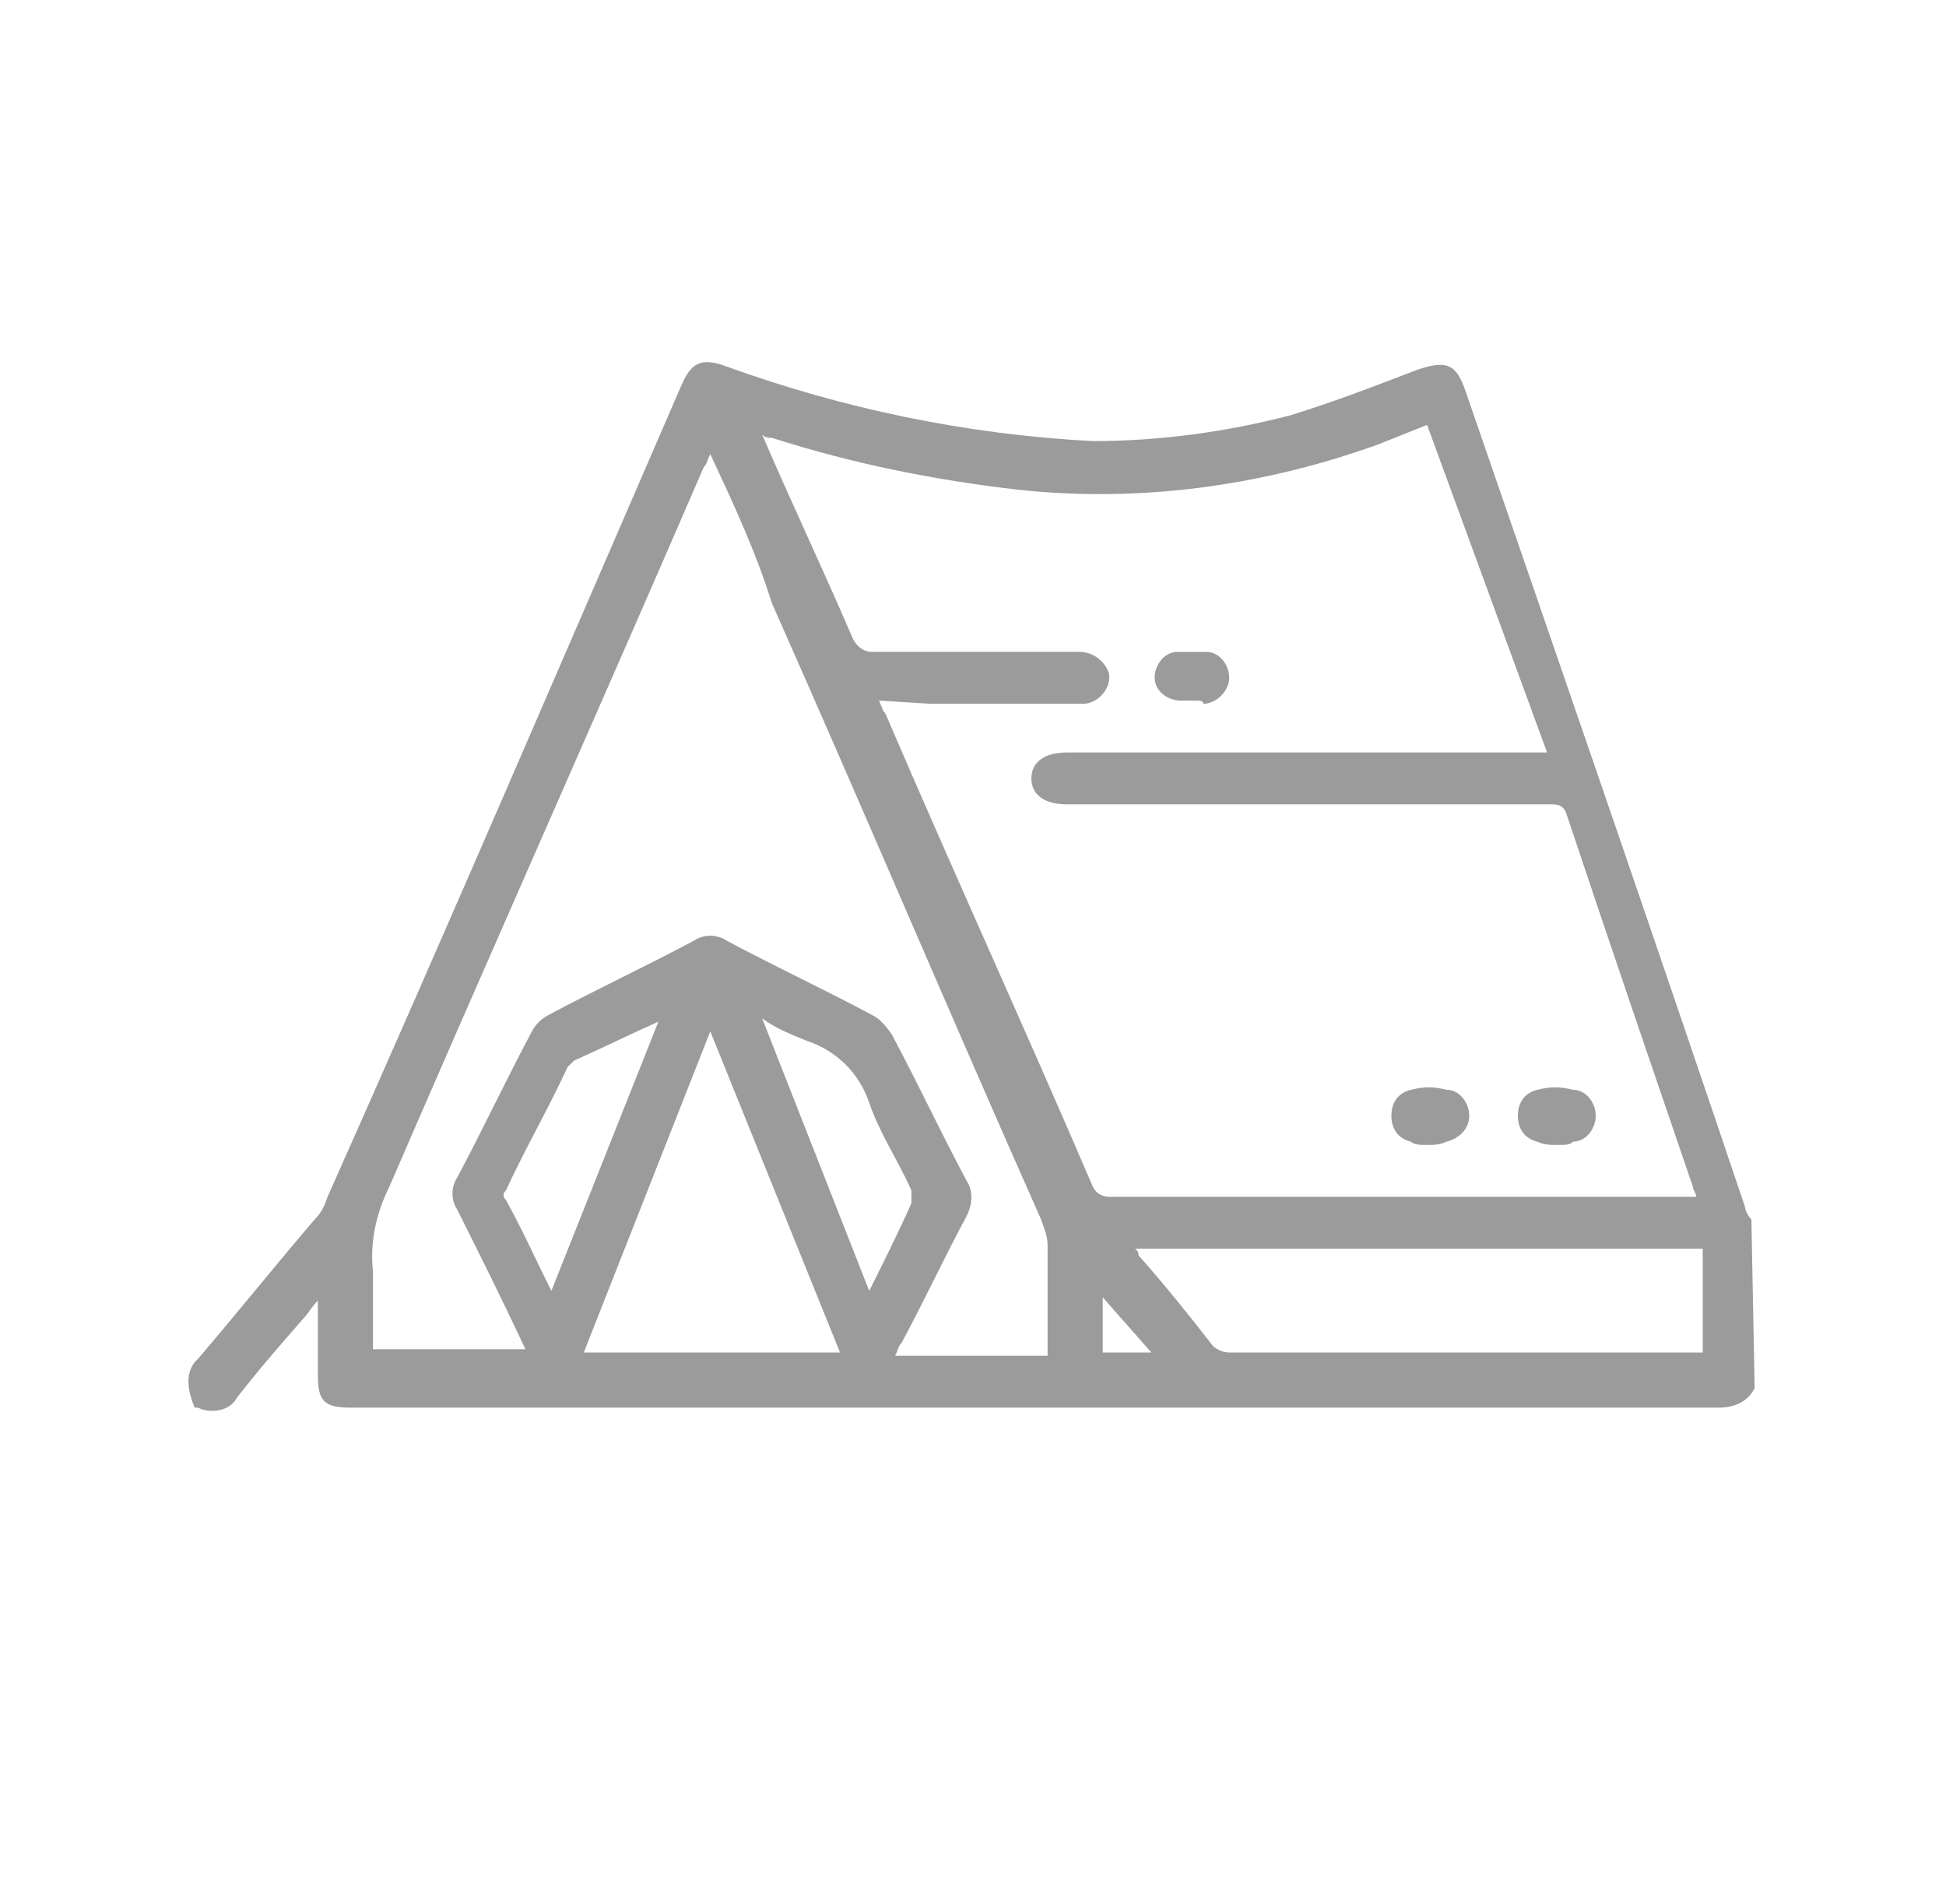 <?xml version="1.0" encoding="utf-8"?>
<!-- Generator: Adobe Illustrator 24.2.1, SVG Export Plug-In . SVG Version: 6.00 Build 0)  -->
<svg version="1.1" id="Layer_1" xmlns="http://www.w3.org/2000/svg" xmlns:xlink="http://www.w3.org/1999/xlink" x="0px" y="0px"
	 viewBox="0 0 60 58.7" style="enable-background:new 0 0 60 58.7;" xml:space="preserve">
<style type="text/css">
	.st0{opacity:0.601;}
	.st1{fill:#595959;}
</style>
<g id="fBsCJu.tif" transform="translate(-1829.541 1824.859)" class="st0">
	<g id="Group_4690" transform="translate(1829.541 -1824.859)">
		<path id="Path_2364" class="st1" d="M54.1,42.8c-0.2,0.4-0.6,0.6-1.1,0.6c-14.1,0-28.1,0-42.2,0c-0.8,0-1-0.2-1-1
			c0-0.7,0-1.5,0-2.3c-0.2,0.2-0.3,0.4-0.4,0.5c-0.7,0.8-1.4,1.6-2.1,2.5c-0.2,0.4-0.8,0.5-1.2,0.3c0,0,0,0-0.1,0
			C5.8,42.9,5.7,42.4,6,42c0,0,0.1-0.1,0.1-0.1c1.2-1.4,2.4-2.9,3.6-4.3c0.2-0.2,0.3-0.4,0.4-0.7c3.7-8.3,7.3-16.7,10.9-25
			c0.3-0.7,0.6-0.9,1.4-0.6c3.6,1.3,7.4,2.1,11.3,2.3c2.1,0,4.2-0.3,6.1-0.8c1.3-0.4,2.6-0.9,3.9-1.4c0.9-0.3,1.2-0.2,1.5,0.7
			c2.9,8.4,5.8,16.8,8.6,25.1c0,0.1,0.1,0.3,0.2,0.4L54.1,42.8z M27.1,21.6c0.1,0.2,0.1,0.3,0.2,0.4c2.1,4.9,4.3,9.7,6.4,14.6
			c0.1,0.2,0.3,0.3,0.5,0.3c5.9,0,11.9,0,17.8,0c0.1,0,0.2,0,0.3,0c0-0.1-0.1-0.2-0.1-0.3c-1.3-3.8-2.6-7.6-3.9-11.5
			c-0.1-0.3-0.3-0.3-0.5-0.3c-5,0-10,0-14.9,0c-0.7,0-1.1-0.3-1.1-0.8s0.4-0.8,1.1-0.8h14.8L44,13.1c-0.5,0.2-1,0.4-1.5,0.6
			c-3.6,1.3-7.4,1.8-11.1,1.4c-2.6-0.3-5.1-0.8-7.6-1.6c-0.1,0-0.2,0-0.3-0.1c0.9,2.1,1.9,4.2,2.8,6.3c0.1,0.2,0.3,0.4,0.6,0.4
			c2.1,0,4.3,0,6.4,0c0.4,0,0.8,0.3,0.9,0.7c0,0,0,0.1,0,0.1c0,0.4-0.4,0.8-0.8,0.8c0,0,0,0-0.1,0c-1.5,0-3.1,0-4.6,0L27.1,21.6z
			 M21.9,14c-0.1,0.2-0.1,0.3-0.2,0.4c-3.2,7.4-6.5,14.8-9.7,22.2c-0.4,0.8-0.6,1.7-0.5,2.6c0,0.8,0,1.6,0,2.4h4.7
			c-0.7-1.5-1.4-2.9-2.1-4.3c-0.2-0.3-0.2-0.7,0-1c0.8-1.5,1.5-3,2.3-4.5c0.1-0.2,0.3-0.4,0.5-0.5c1.5-0.8,3-1.5,4.5-2.3
			c0.3-0.2,0.7-0.2,1,0c1.5,0.8,3,1.5,4.5,2.3c0.2,0.1,0.4,0.3,0.6,0.6c0.8,1.5,1.5,3,2.3,4.5c0.2,0.3,0.2,0.7,0,1.1
			c-0.7,1.3-1.3,2.6-2,3.9c-0.1,0.1-0.1,0.2-0.2,0.4h4.7c0-1.2,0-2.3,0-3.4c0-0.3-0.1-0.5-0.2-0.8c-2.8-6.3-5.5-12.7-8.3-19
			C23.3,17,22.6,15.5,21.9,14L21.9,14z M35,38.5c0.1,0.1,0.1,0.1,0.1,0.2c0.8,0.9,1.6,1.9,2.3,2.8c0.1,0.1,0.3,0.2,0.5,0.2
			c4.7,0,9.5,0,14.2,0c0.1,0,0.2,0,0.4,0v-3.2L35,38.5z M21.9,31.8L18,41.7h7.9L21.9,31.8z M26.8,39.8c0.5-1,0.9-1.8,1.3-2.7
			c0-0.1,0-0.3,0-0.4c-0.4-0.9-1-1.8-1.3-2.7c-0.3-0.9-1-1.6-1.9-1.9c-0.5-0.2-1-0.4-1.4-0.7L26.8,39.8z M17,39.8l3.3-8.3
			c-0.9,0.4-1.7,0.8-2.6,1.2c-0.1,0.1-0.1,0.1-0.2,0.2c-0.6,1.3-1.3,2.5-1.9,3.8c-0.1,0.1-0.1,0.2,0,0.3
			C16.1,37.9,16.5,38.8,17,39.8L17,39.8z M34,40v1.7h1.5L34,40z"/>
		<path id="Path_2365" class="st1" d="M34,41.7V40"/>
		<path id="Path_2366" class="st1" d="M44,35.3c-0.2,0-0.4,0-0.5-0.1c-0.4-0.1-0.6-0.4-0.6-0.8c0-0.4,0.2-0.7,0.6-0.8
			c0.4-0.1,0.7-0.1,1.1,0c0.4,0,0.7,0.4,0.7,0.8c0,0.4-0.3,0.7-0.7,0.8C44.4,35.3,44.2,35.3,44,35.3z"/>
		<path id="Path_2367" class="st1" d="M48,35.3c-0.2,0-0.4,0-0.6-0.1c-0.4-0.1-0.6-0.4-0.6-0.8c0-0.4,0.2-0.7,0.6-0.8
			c0.4-0.1,0.7-0.1,1.1,0c0.4,0,0.7,0.4,0.7,0.8c0,0.4-0.3,0.8-0.7,0.8C48.4,35.3,48.3,35.3,48,35.3z"/>
		<path id="Path_2368" class="st1" d="M36.8,21.6c-0.1,0-0.3,0-0.4,0c-0.4,0-0.8-0.3-0.8-0.7c0,0,0,0,0,0c0-0.4,0.3-0.8,0.7-0.8
			c0,0,0,0,0,0c0.3,0,0.6,0,0.9,0c0.4,0,0.7,0.4,0.7,0.8c0,0.4-0.4,0.8-0.8,0.8C37.1,21.6,37,21.6,36.8,21.6z"/>
	</g>
</g>
</svg>
